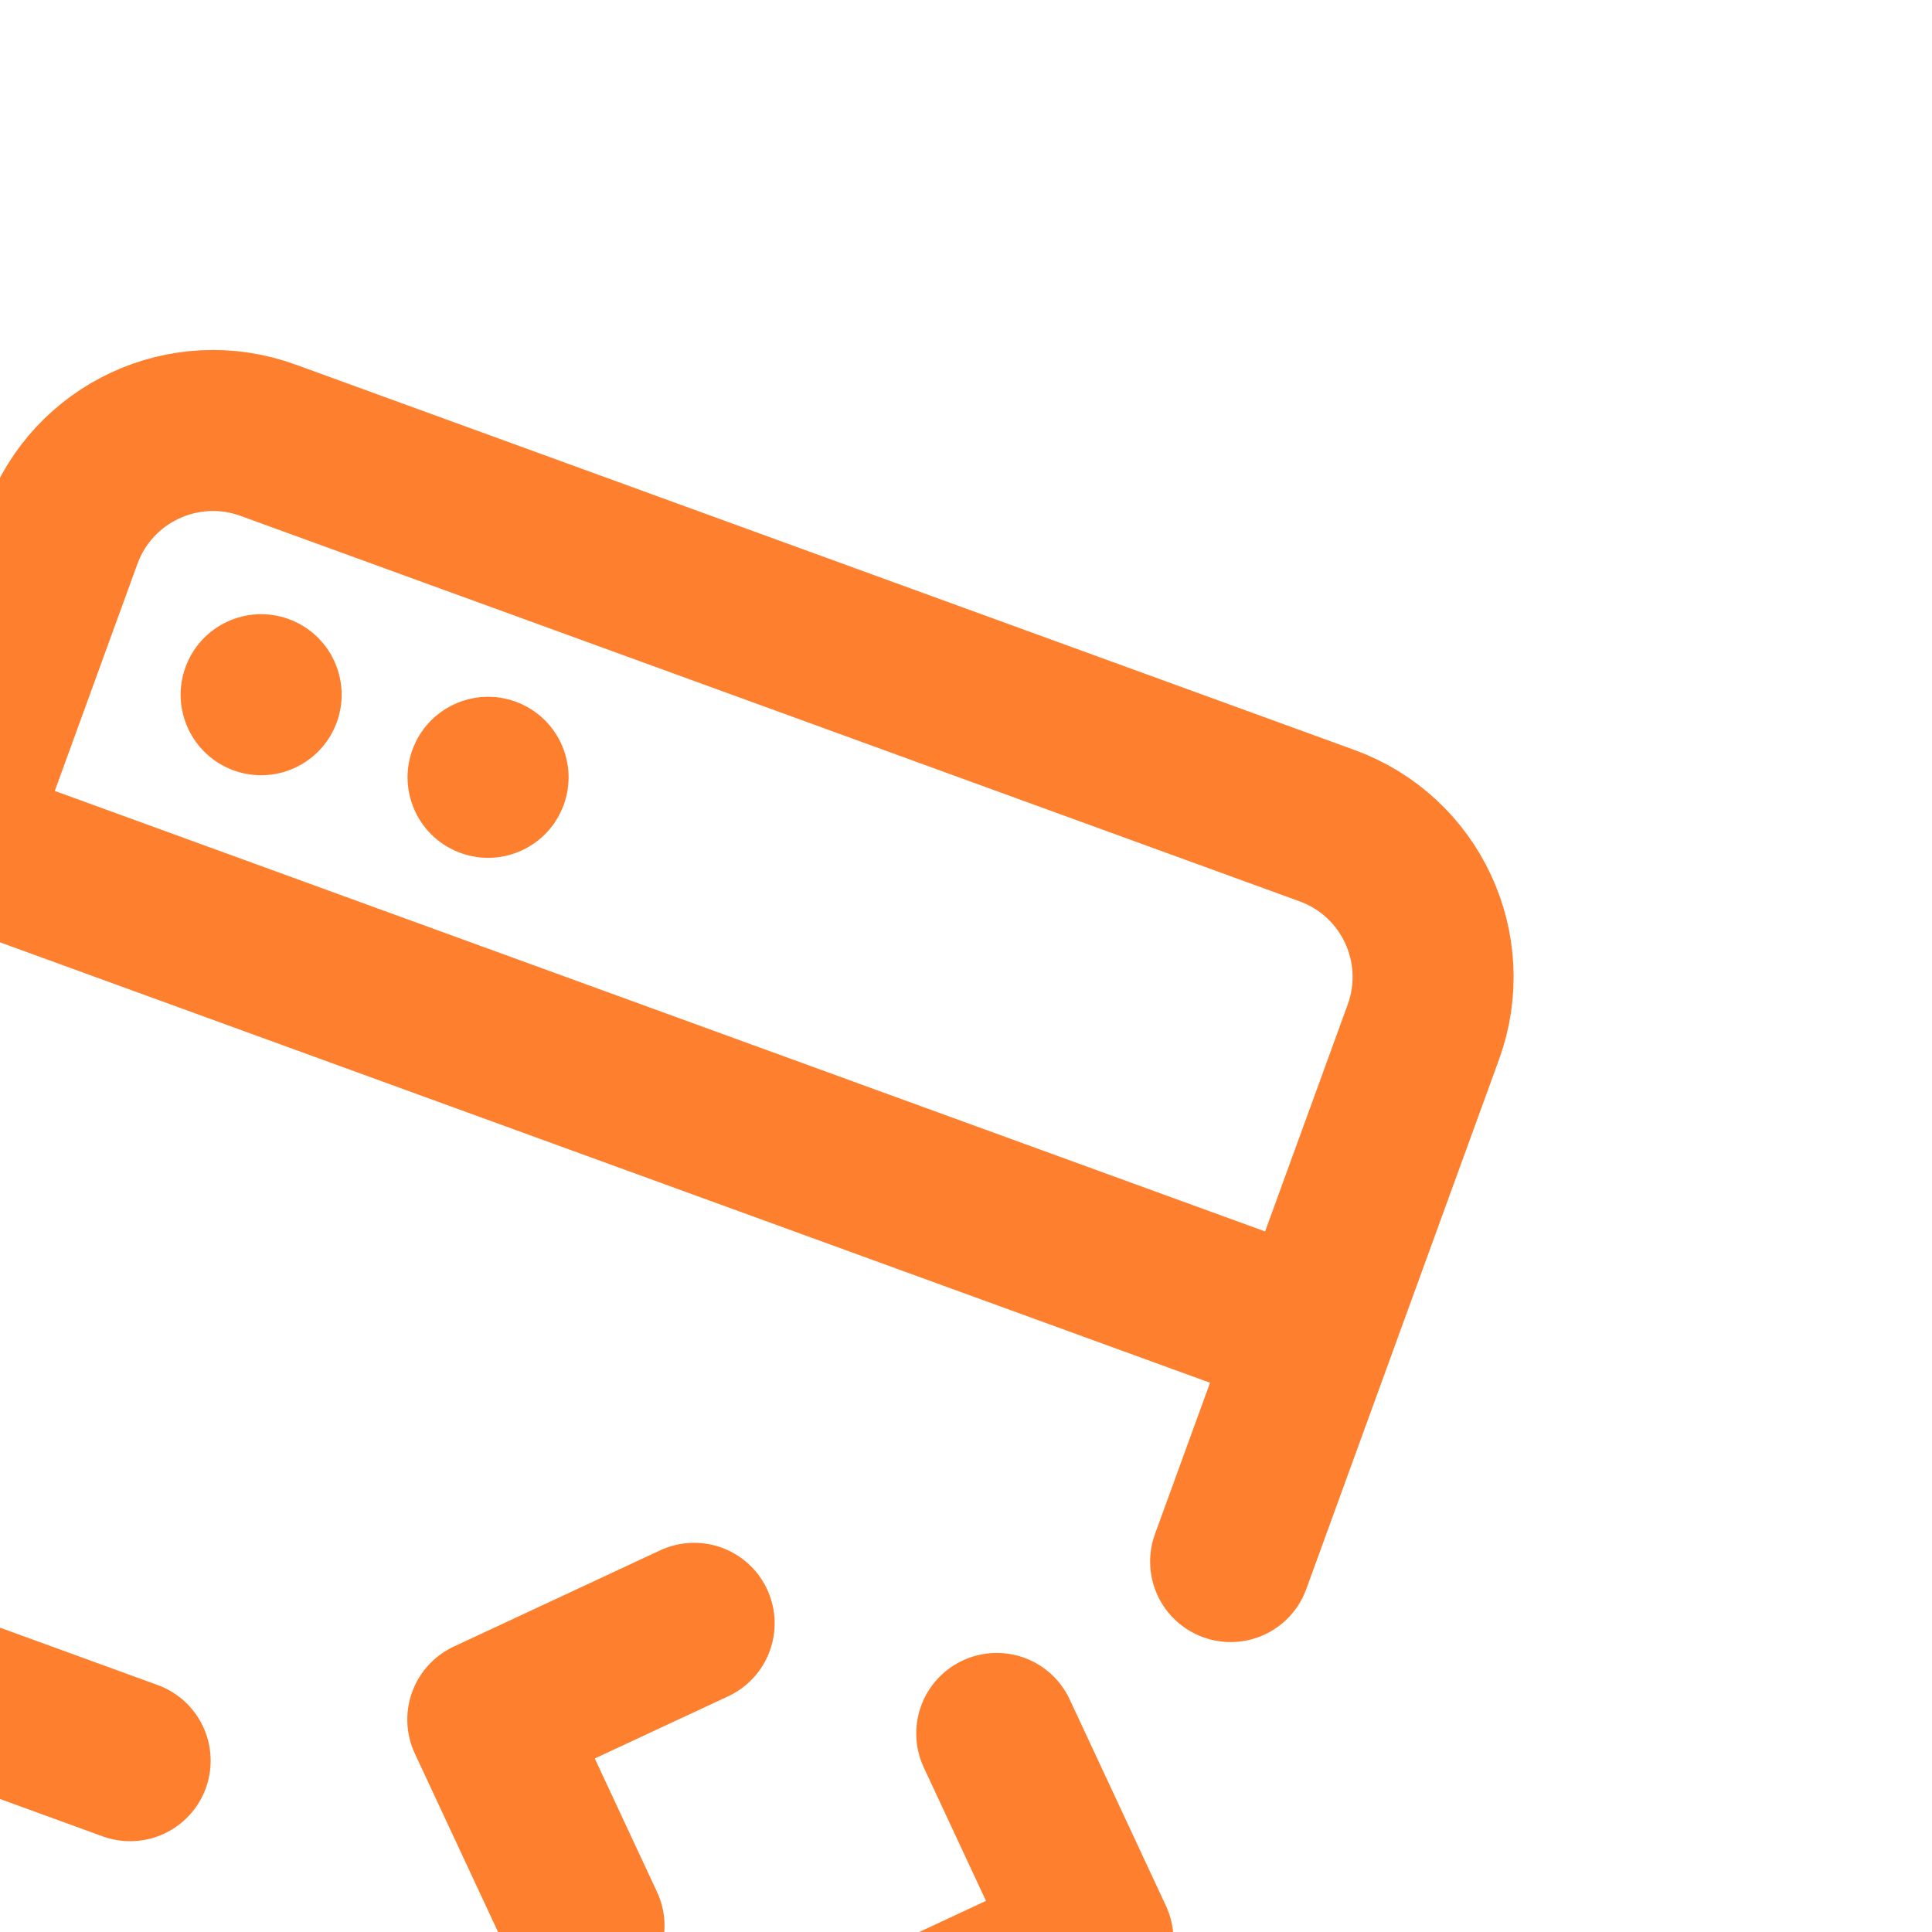 <?xml version="1.0" encoding="utf-8"?><!-- Uploaded to: SVG Repo, www.svgrepo.com, Generator: SVG Repo Mixer Tools -->
<svg width="800px" height="800px" viewBox="0 0 24 24" fill="none" transform="rotate(20)" xmlns="http://www.w3.org/2000/svg">
<path d="M3 10V18C3 19.105 3.895 20 5 20H9M3 10V6C3 4.895 3.895 4 5 4H19C20.105 4 21 4.895 21 6V10M3 10H21M21 10V13" stroke="#FE7F2D" stroke-width="2" stroke-linecap="round" stroke-linejoin="round"/>
<path d="M15 16L13 18L15 20" stroke="#FE7F2D" stroke-width="2" stroke-linecap="round" stroke-linejoin="round"/>
<path d="M19 16L21 18L19 20" stroke="#FE7F2D" stroke-width="2" stroke-linecap="round" stroke-linejoin="round"/>
<circle cx="6" cy="7" r="1" fill="#FE7F2D"/>
<circle cx="9" cy="7" r="1" fill="#FE7F2D"/>
</svg>